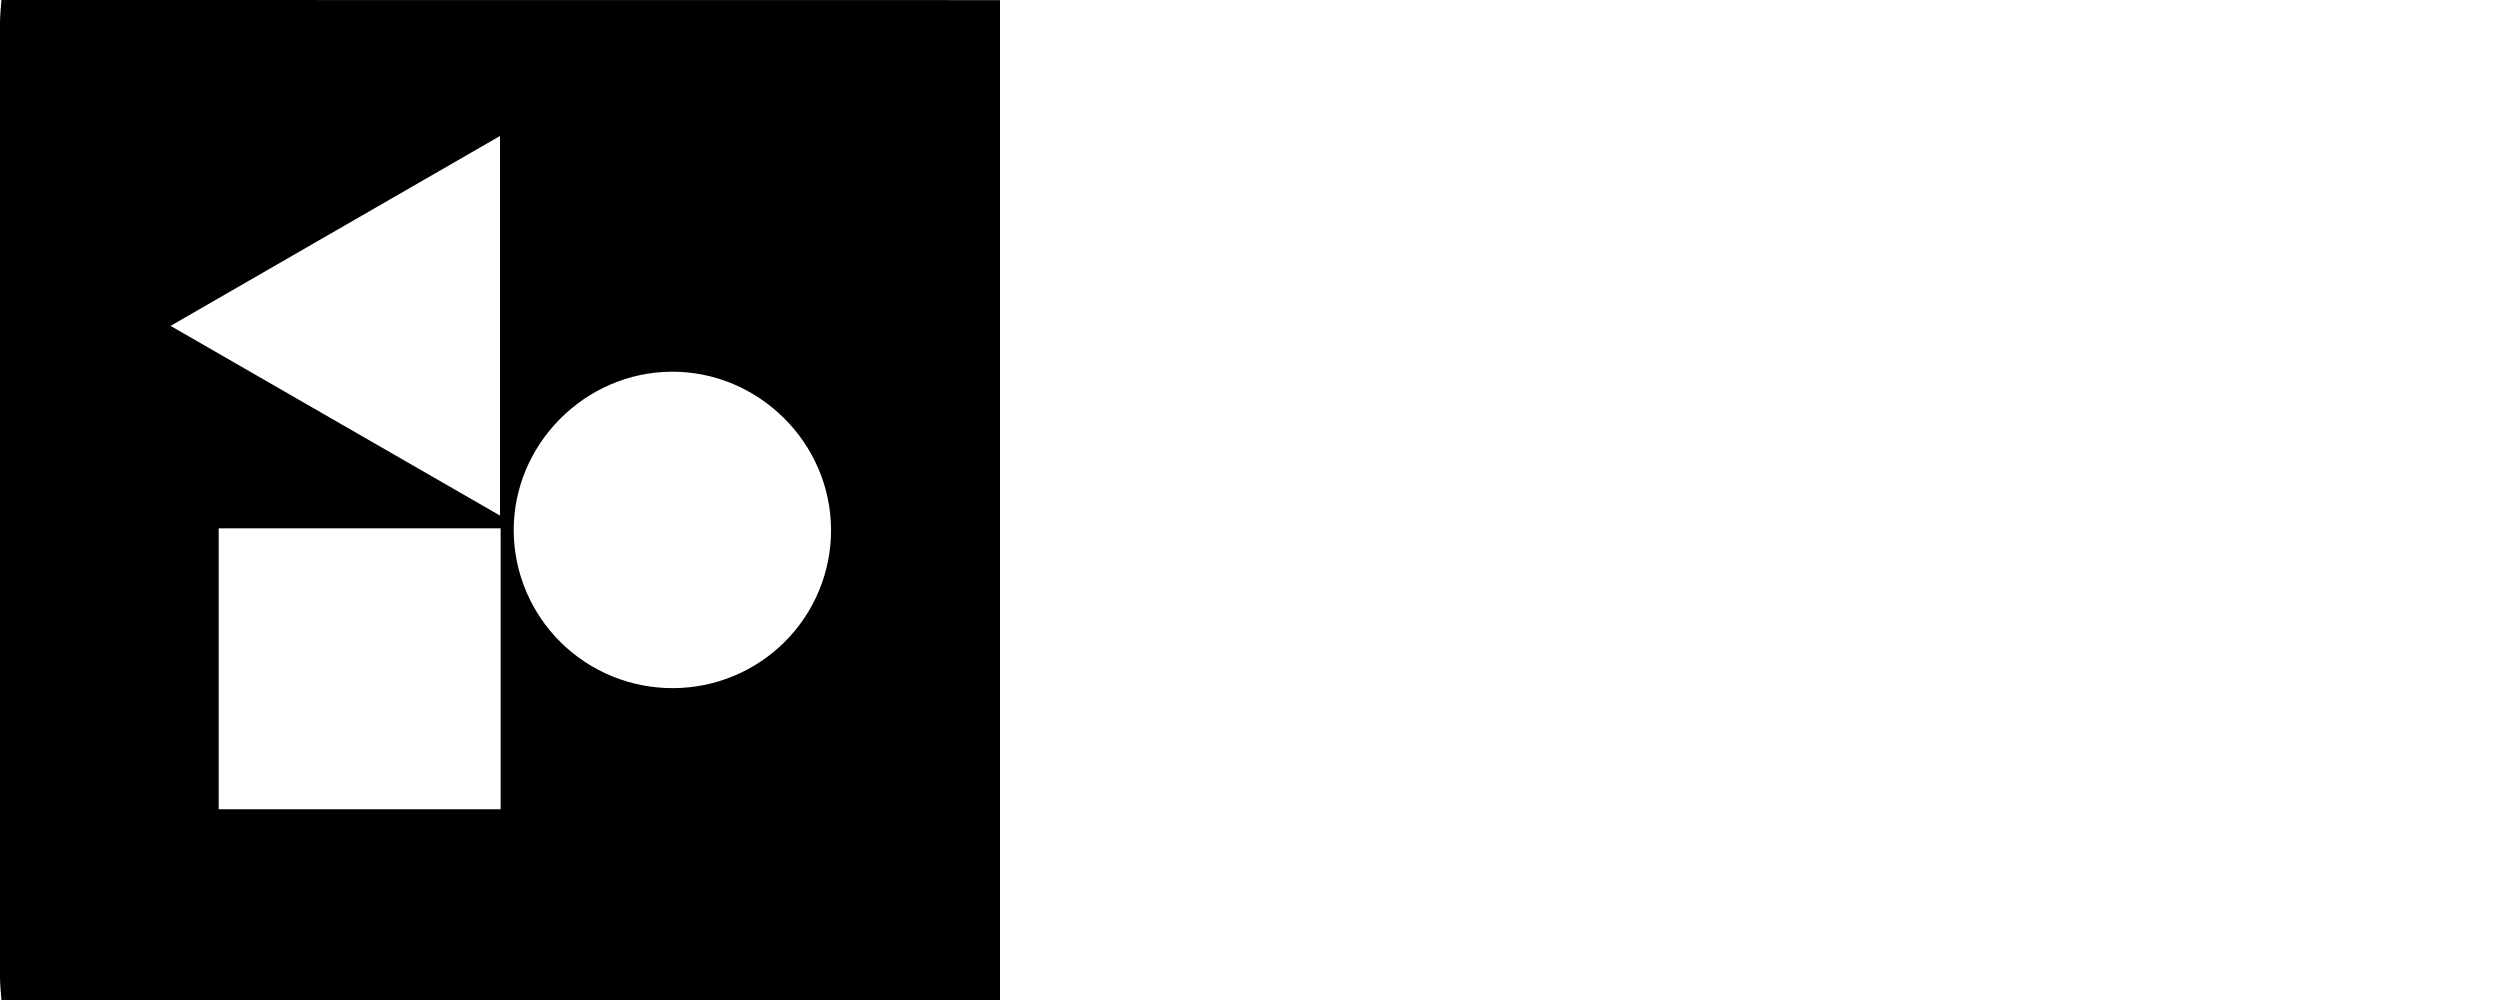 <svg width="120" height="48" viewBox="0 0 120 48" fill="none" xmlns="http://www.w3.org/2000/svg">
<path d="M48 0.005V48H0.069C0.045 47.632 0 47.263 0 46.895C0 31.631 0 16.368 0 1.105C0 0.737 0.045 0.368 0.069 0L48 0.005ZM10.497 38.845H24.03V25.361H10.497V38.845ZM32.313 33.03C33.312 33.028 34.301 32.828 35.223 32.444C36.145 32.06 36.981 31.498 37.685 30.791C38.389 30.084 38.946 29.246 39.324 28.324C39.703 27.402 39.895 26.414 39.89 25.418C39.872 21.253 36.413 17.825 32.245 17.842C28.076 17.859 24.635 21.324 24.658 25.488C24.672 27.5 25.486 29.424 26.921 30.838C28.357 32.252 30.296 33.04 32.313 33.03V33.03ZM8.187 15.642L24.001 24.748V6.527L8.187 15.642Z" fill="black"/>
</svg>
